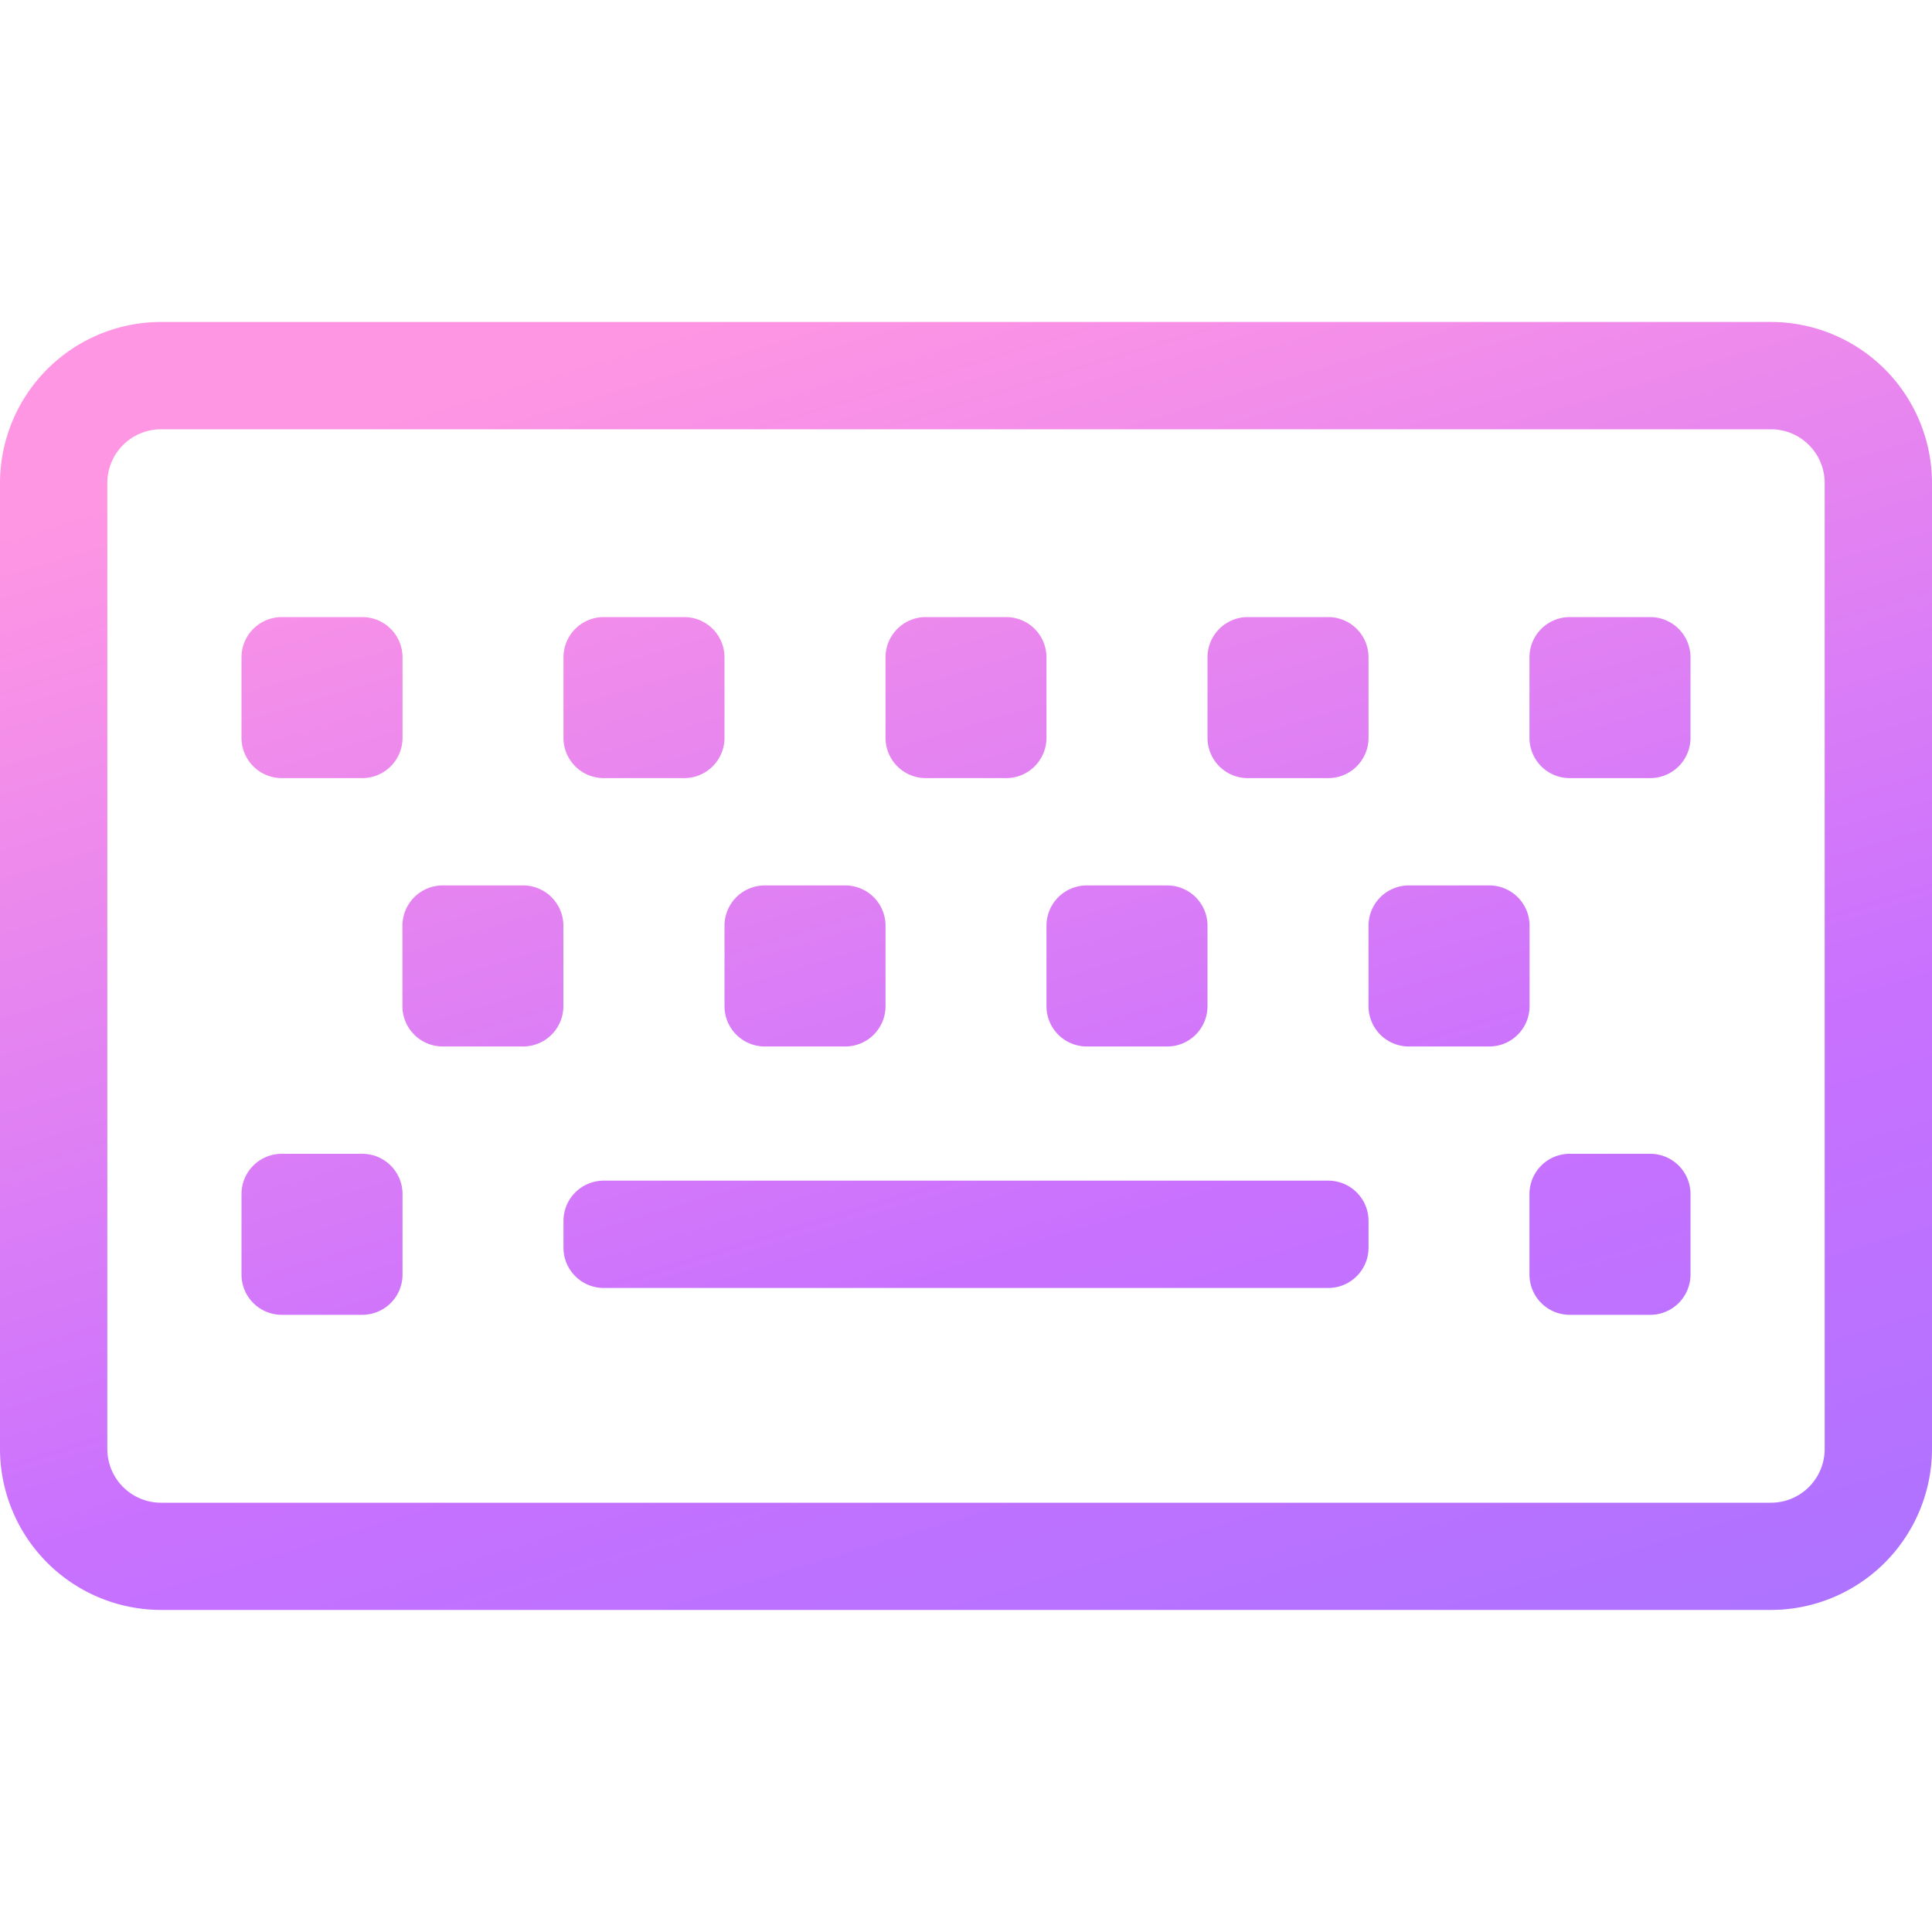 <svg height="20" viewBox="0 0 20 20" width="20" xmlns="http://www.w3.org/2000/svg" xmlns:xlink="http://www.w3.org/1999/xlink"><linearGradient id="a" gradientUnits="objectBoundingBox" x1=".215" x2="1" y2="1"><stop offset="0" stop-color="#ff96e3"/><stop offset=".493" stop-color="#c971ff"/><stop offset="1" stop-color="#9774ff"/></linearGradient><path d="m18.333 13.333h-16.666a1.669 1.669 0 0 1 -1.667-1.666v-10a1.669 1.669 0 0 1 1.667-1.667h16.666a1.669 1.669 0 0 1 1.667 1.667v10a1.669 1.669 0 0 1 -1.667 1.666zm-16.666-12.222a.556.556 0 0 0 -.556.556v10a.556.556 0 0 0 .556.556h16.666a.556.556 0 0 0 .556-.556v-10a.556.556 0 0 0 -.556-.556zm15.416 9.167h-.833a.417.417 0 0 1 -.417-.417v-.833a.417.417 0 0 1 .417-.417h.833a.417.417 0 0 1 .417.417v.833a.417.417 0 0 1 -.417.417zm-13.333 0h-.833a.417.417 0 0 1 -.417-.417v-.833a.417.417 0 0 1 .417-.417h.833a.417.417 0 0 1 .417.417v.833a.417.417 0 0 1 -.417.417zm10-.278h-7.5a.417.417 0 0 1 -.417-.417v-.277a.417.417 0 0 1 .417-.417h7.5a.417.417 0 0 1 .417.417v.278a.417.417 0 0 1 -.417.416zm1.667-2.5h-.833a.417.417 0 0 1 -.417-.417v-.833a.417.417 0 0 1 .417-.417h.833a.417.417 0 0 1 .417.417v.833a.417.417 0 0 1 -.417.417zm-3.333 0h-.834a.417.417 0 0 1 -.417-.417v-.833a.417.417 0 0 1 .417-.417h.833a.417.417 0 0 1 .417.417v.833a.417.417 0 0 1 -.417.417zm-3.334 0h-.833a.417.417 0 0 1 -.417-.417v-.833a.417.417 0 0 1 .417-.417h.833a.417.417 0 0 1 .417.417v.833a.417.417 0 0 1 -.417.417zm-3.333 0h-.834a.417.417 0 0 1 -.417-.417v-.833a.417.417 0 0 1 .417-.417h.833a.417.417 0 0 1 .416.417v.833a.417.417 0 0 1 -.415.417zm11.666-2.778h-.833a.417.417 0 0 1 -.417-.417v-.833a.417.417 0 0 1 .417-.417h.833a.417.417 0 0 1 .417.417v.833a.417.417 0 0 1 -.417.417zm-3.333 0h-.833a.417.417 0 0 1 -.417-.417v-.833a.417.417 0 0 1 .417-.417h.833a.417.417 0 0 1 .417.417v.833a.417.417 0 0 1 -.417.417zm-3.333 0h-.834a.417.417 0 0 1 -.416-.417v-.833a.417.417 0 0 1 .416-.417h.833a.417.417 0 0 1 .417.417v.833a.417.417 0 0 1 -.416.417zm-3.333 0h-.834a.417.417 0 0 1 -.417-.417v-.833a.417.417 0 0 1 .417-.417h.833a.417.417 0 0 1 .417.417v.833a.417.417 0 0 1 -.417.417zm-3.333 0h-.834a.417.417 0 0 1 -.417-.416v-.834a.417.417 0 0 1 .417-.417h.833a.417.417 0 0 1 .417.417v.833a.417.417 0 0 1 -.417.417z" fill="url(#a)" transform="translate(0 3.333)"/></svg>